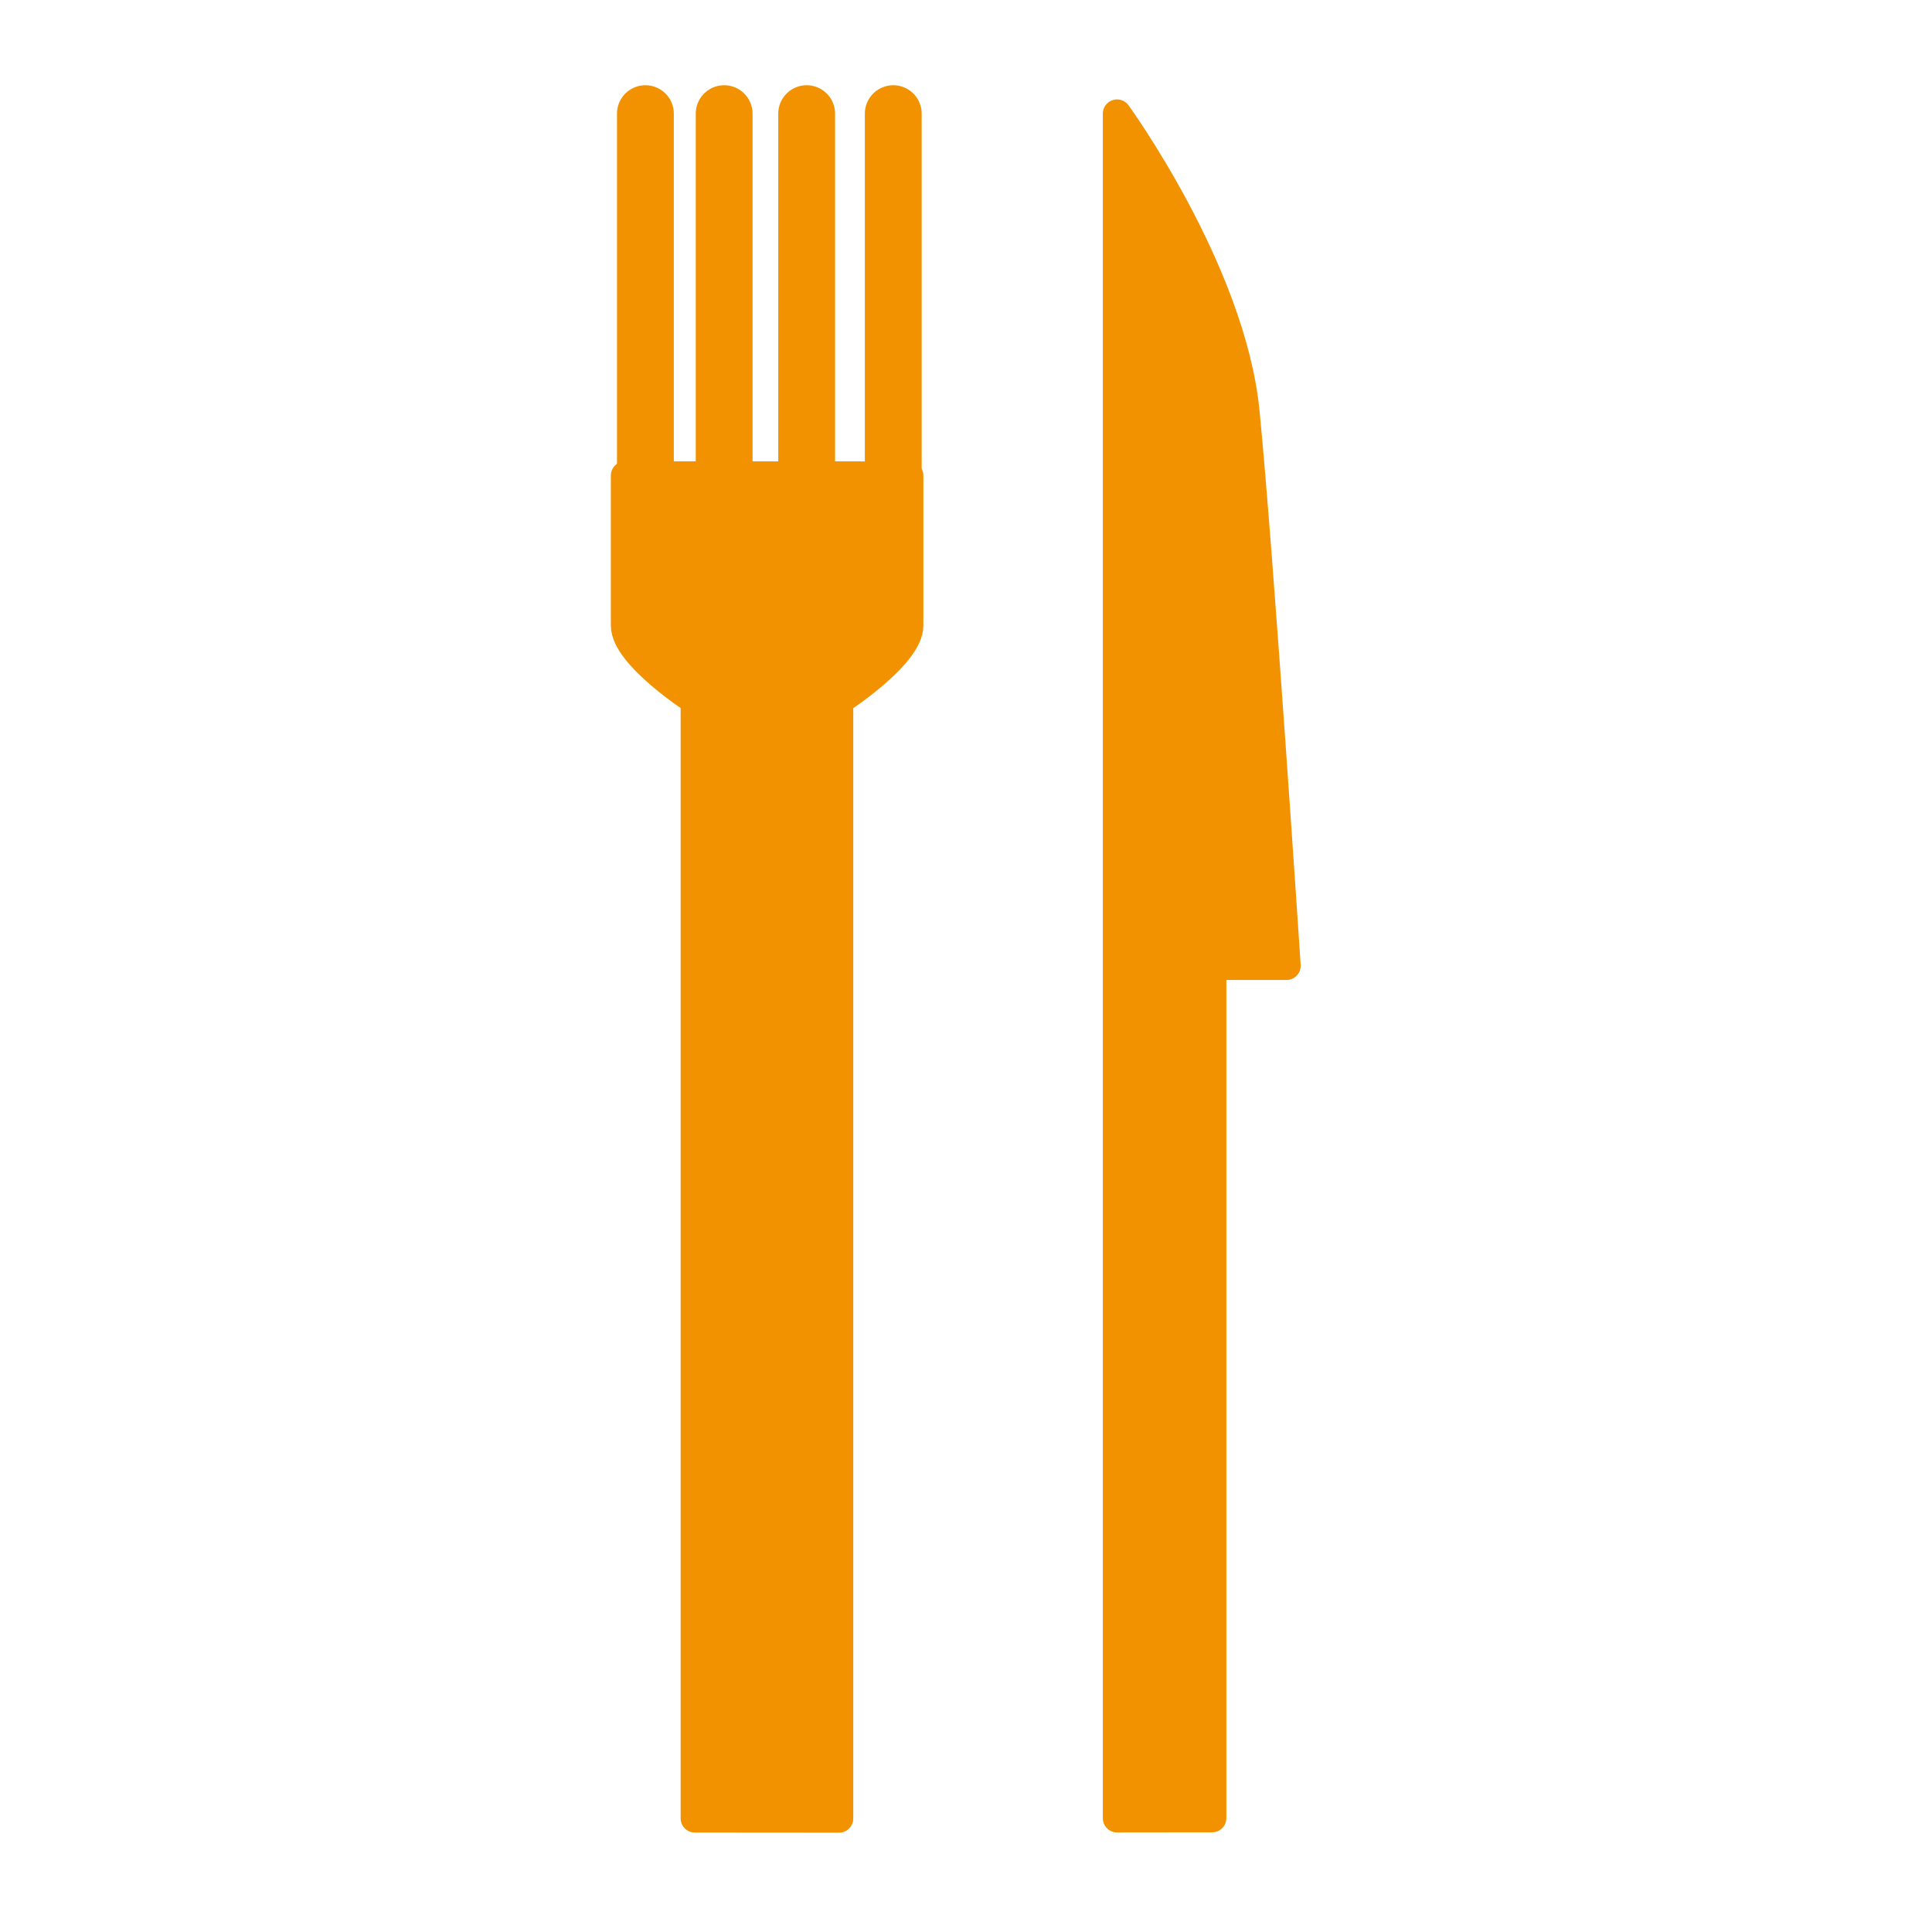 <?xml version="1.0" encoding="utf-8"?>
<!-- Generator: Adobe Illustrator 15.0.0, SVG Export Plug-In . SVG Version: 6.00 Build 0)  -->
<!DOCTYPE svg PUBLIC "-//W3C//DTD SVG 1.1//EN" "http://www.w3.org/Graphics/SVG/1.1/DTD/svg11.dtd">
<svg version="1.1" id="Ebene_1" xmlns="http://www.w3.org/2000/svg" xmlns:xlink="http://www.w3.org/1999/xlink" x="0px" y="0px"
	 width="17px" height="17px" viewBox="0 0 17 17" enable-background="new 0 0 17 17" xml:space="preserve">
<g>
	
		<path fill="#F39200" stroke="#F39200" stroke-width="0.25" stroke-linecap="round" stroke-linejoin="round" stroke-miterlimit="10" d="
		M9.829,15.999v-0.187V1c0,0,1.005,1.383,1.129,2.622c0.123,1.241,0.362,4.876,0.362,4.876h-0.654v7.5L9.829,15.999L9.829,15.999z"
		/>
	
		<path fill="#F39200" stroke="#F39200" stroke-width="0.25" stroke-linecap="round" stroke-linejoin="round" stroke-miterlimit="10" d="
		M8,4.185c0,0,0,1.056,0,1.319c0,0.264-0.617,0.661-0.617,0.661v9.836L6.114,16V6.164c0,0-0.614-0.396-0.614-0.659
		c0-0.265,0-1.321,0-1.321L8,4.185z"/>
	
		<line fill="none" stroke="#F39200" stroke-width="0.5" stroke-linecap="round" stroke-linejoin="round" stroke-miterlimit="10" x1="6.372" y1="4.414" x2="6.372" y2="1"/>
	
		<line fill="none" stroke="#F39200" stroke-width="0.5" stroke-linecap="round" stroke-linejoin="round" stroke-miterlimit="10" x1="5.679" y1="4.183" x2="5.679" y2="1"/>
	
		<line fill="none" stroke="#F39200" stroke-width="0.5" stroke-linecap="round" stroke-linejoin="round" stroke-miterlimit="10" x1="7.86" y1="4.184" x2="7.86" y2="1"/>
	
		<line fill="none" stroke="#F39200" stroke-width="0.5" stroke-linecap="round" stroke-linejoin="round" stroke-miterlimit="10" x1="7.098" y1="4.414" x2="7.098" y2="1"/>
</g>
</svg>
